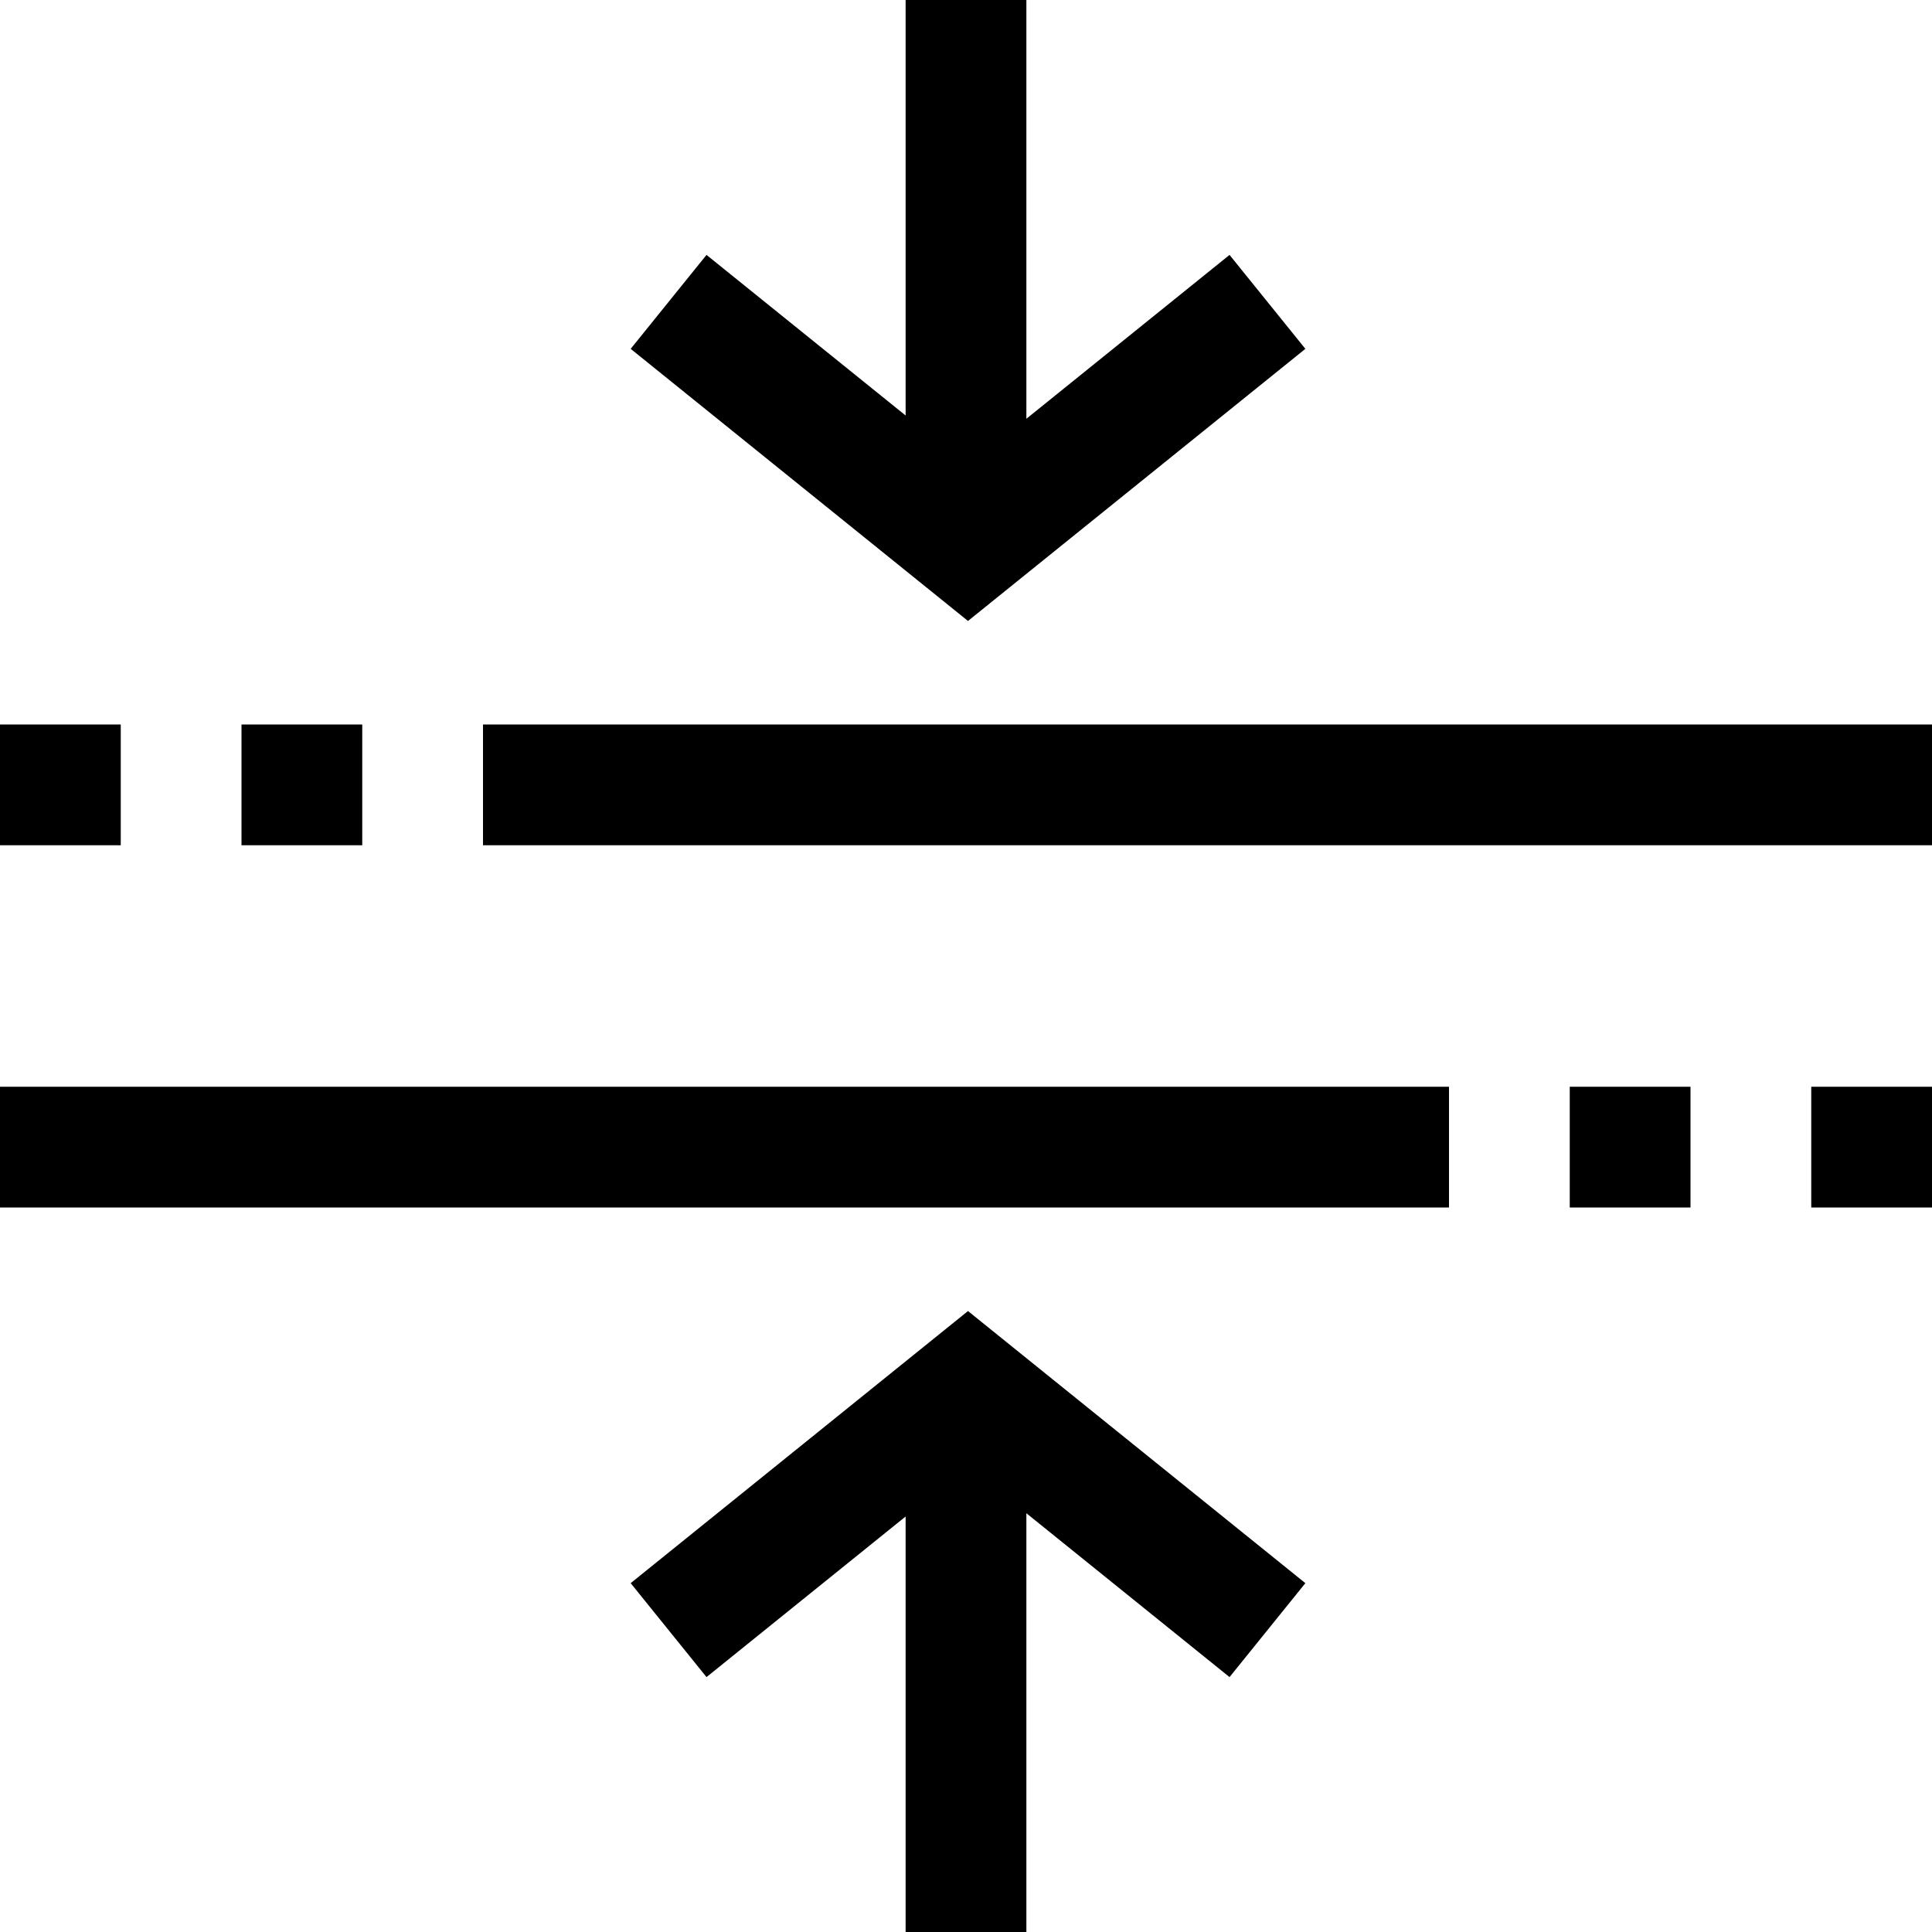 <?xml version="1.0" encoding="iso-8859-1"?>
<!-- Generator: Adobe Illustrator 19.0.0, SVG Export Plug-In . SVG Version: 6.00 Build 0)  -->
<svg version="1.1" id="Capa_1" xmlns="http://www.w3.org/2000/svg" xmlns:xlink="http://www.w3.org/1999/xlink" x="0px" y="0px"
	 viewBox="0 0 512 512" style="enable-background:new 0 0 512 512;" xml:space="preserve">
<g>
	<g>
		<g>
			<polygon points="345.936,92.448 325.84,67.552 272,110.976 272,0 240,0 240,110.112 187.232,67.552 167.136,92.448 
				256.528,164.56 			"/>
			<polygon points="167.136,419.552 187.232,444.448 240,401.888 240,512 272,512 272,401.024 325.84,444.448 345.936,419.552 
				256.528,347.44 			"/>
			<rect x="128" y="192" width="384" height="32"/>
			<rect y="192" width="32" height="32"/>
			<rect x="64" y="192" width="32" height="32"/>
			<rect y="288" width="384" height="32"/>
			<rect x="480" y="288" width="32" height="32"/>
			<rect x="416" y="288" width="32" height="32"/>
		</g>
	</g>
</g>
<g>
</g>
<g>
</g>
<g>
</g>
<g>
</g>
<g>
</g>
<g>
</g>
<g>
</g>
<g>
</g>
<g>
</g>
<g>
</g>
<g>
</g>
<g>
</g>
<g>
</g>
<g>
</g>
<g>
</g>
</svg>
